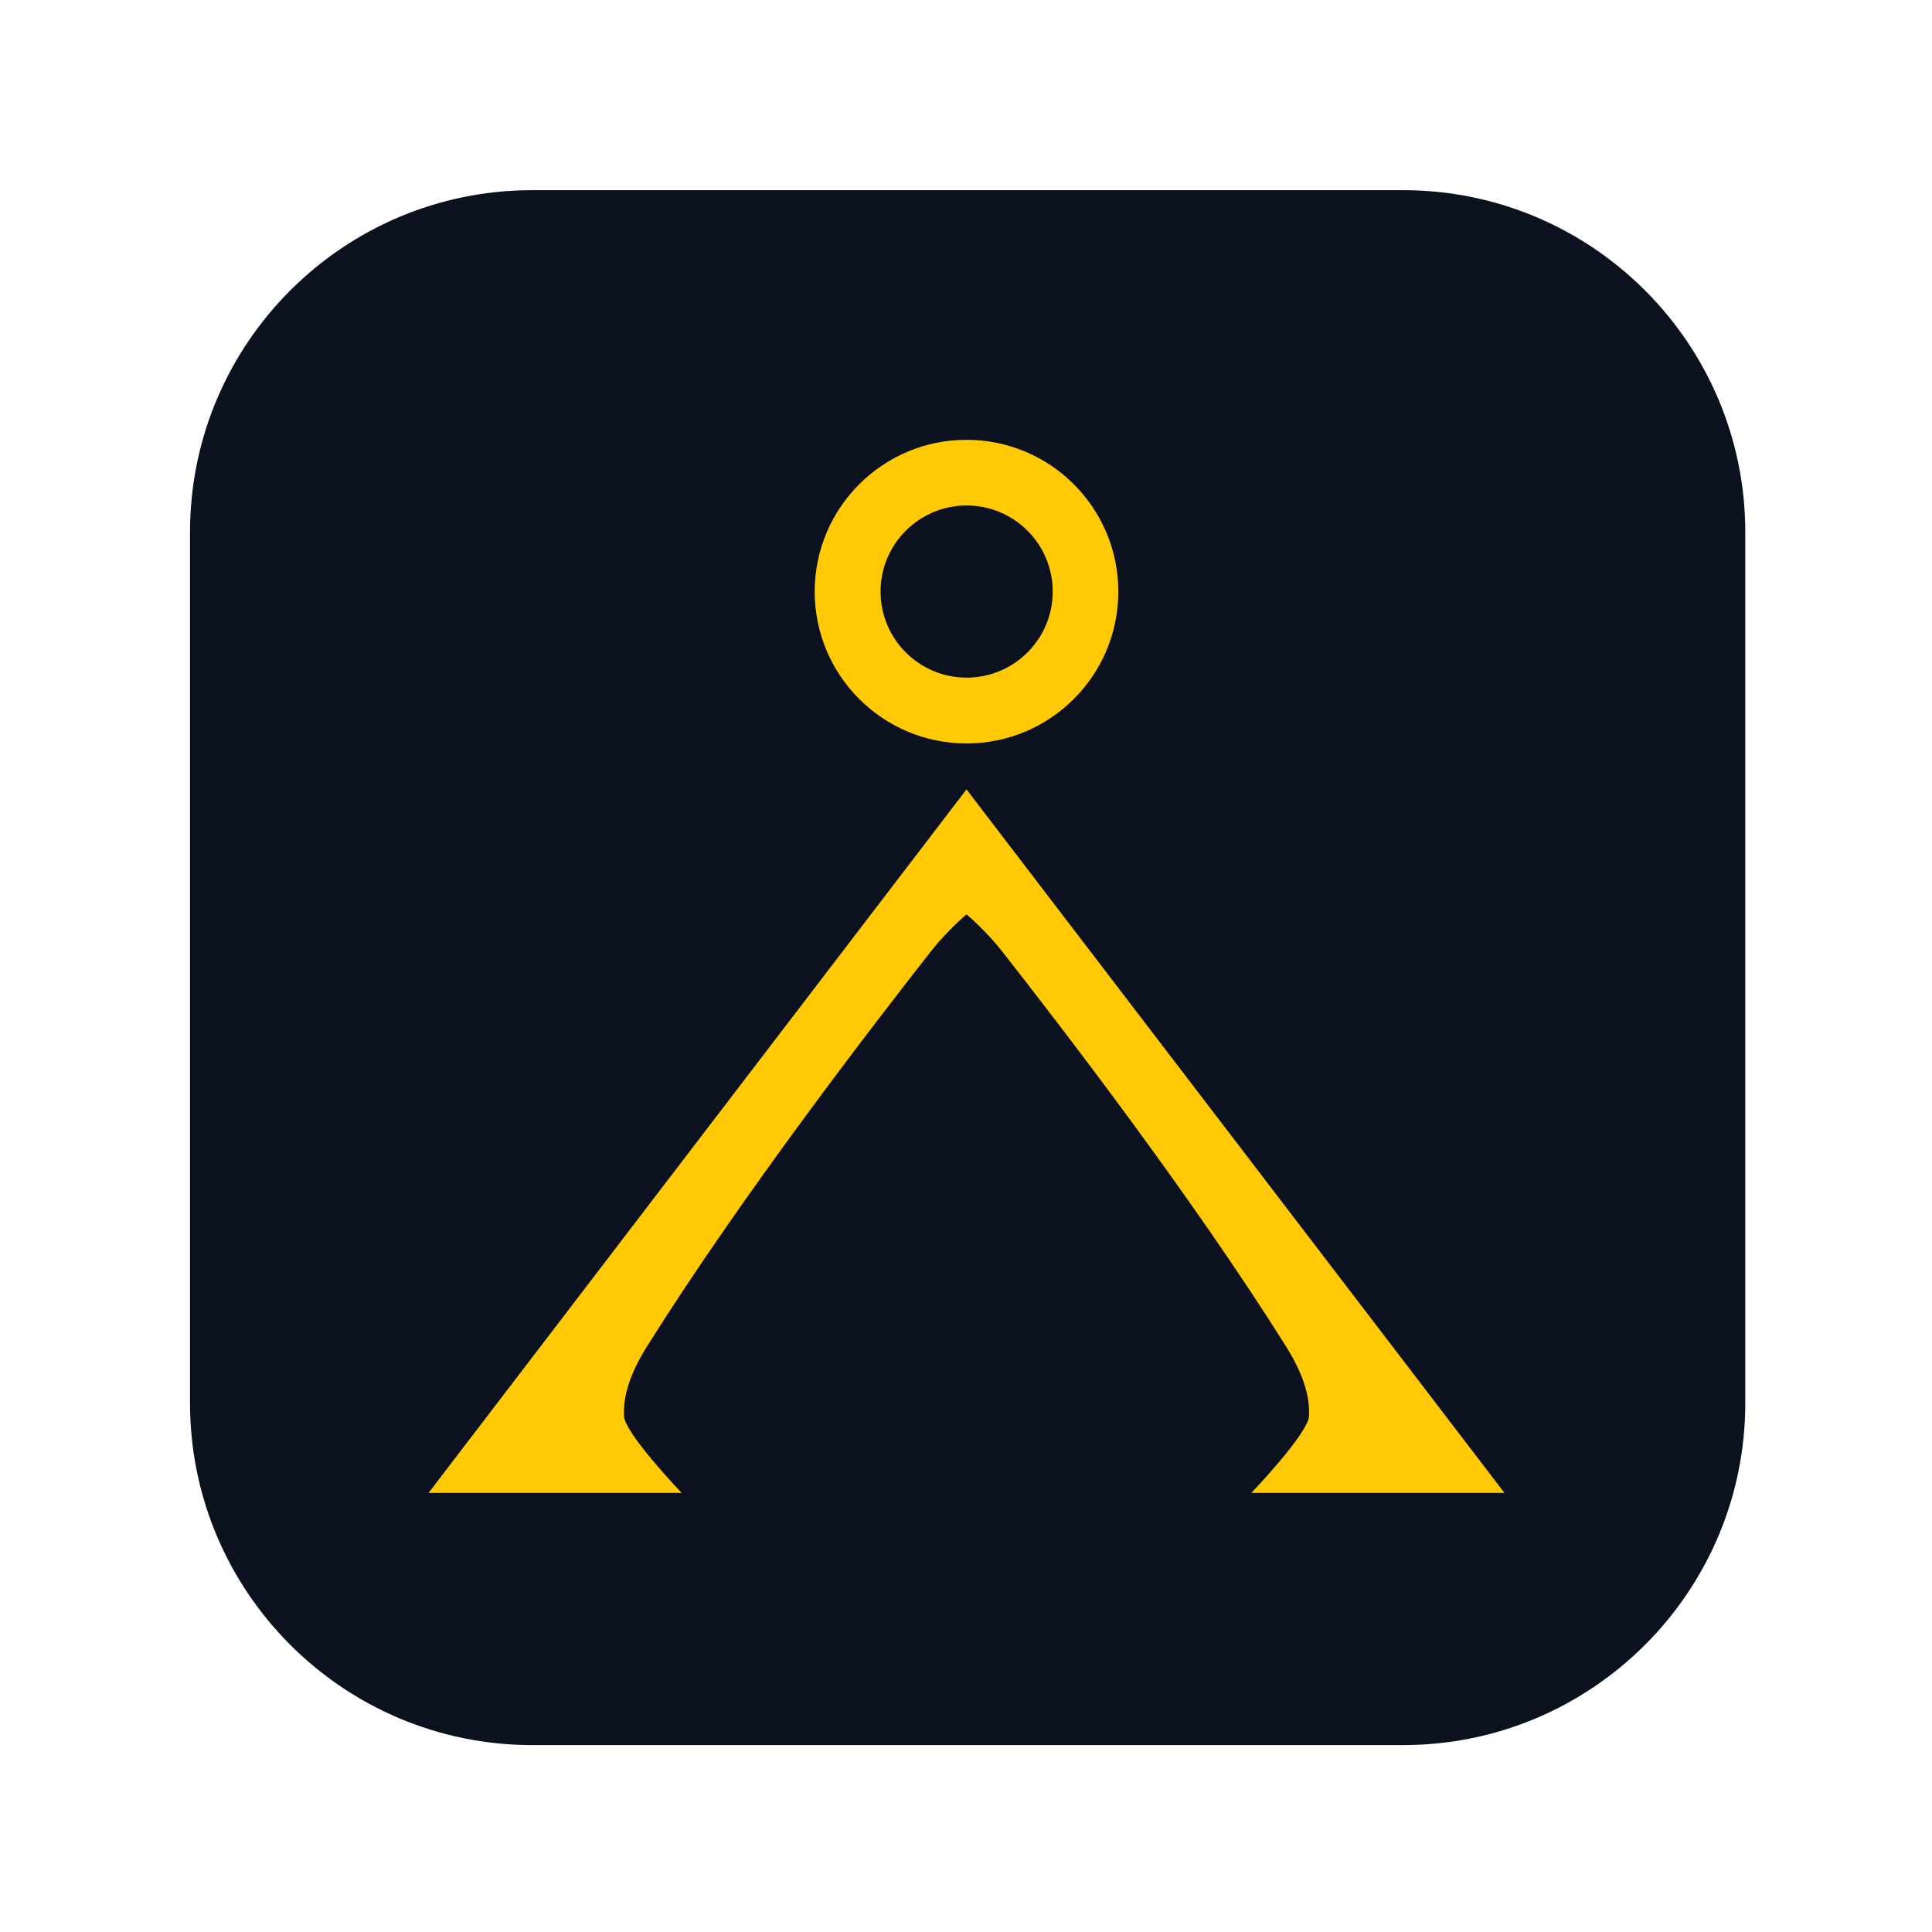 <?xml version="1.0" encoding="UTF-8" standalone="no"?>
<!DOCTYPE svg PUBLIC "-//W3C//DTD SVG 1.1//EN" "http://www.w3.org/Graphics/SVG/1.1/DTD/svg11.dtd">
<svg width="100%" height="100%" viewBox="0 0 512 512" version="1.1" xmlns="http://www.w3.org/2000/svg" xmlns:xlink="http://www.w3.org/1999/xlink" xml:space="preserve" xmlns:serif="http://www.serif.com/" style="fill-rule:evenodd;clip-rule:evenodd;stroke-linejoin:round;stroke-miterlimit:2;">
    <g transform="matrix(1,0,0,1,-1244,-144)">
        <g id="pyra-4-icon" transform="matrix(1.585,0,0,1.585,-84.615,-1501.54)">
            <g transform="matrix(0.591,0,0,0.619,787.273,970.952)">
                <path d="M580,252.4C580,201.403 536.625,160 483.2,160L236.8,160C183.375,160 140,201.403 140,252.4L140,487.6C140,538.597 183.375,580 236.8,580L483.2,580C536.625,580 580,538.597 580,487.6L580,252.4Z" style="fill:rgb(11,17,31);"/>
            </g>
            <g transform="matrix(0.235,0,0,0.235,755.207,837.549)">
                <path d="M1423.73,1915.97L1243.69,1915.97C1243.69,1915.97 1283.99,1873.82 1284.68,1861.38C1285.84,1840.48 1273.59,1820.16 1267.7,1810.78C1200.56,1703.95 1108.27,1584.17 1065.88,1530.14C1055.13,1516.45 1041.86,1505.08 1041.04,1504.38L1041,1504.35C1041,1504.35 1027.21,1516.01 1016.12,1530.14C973.729,1584.17 881.439,1703.95 814.304,1810.78C808.409,1820.16 796.161,1840.48 797.318,1861.38C798.007,1873.82 838.305,1915.97 838.305,1915.97L658.269,1915.97L1041,1415.45L1423.73,1915.97ZM1041,1166.73C1100.62,1166.73 1149.02,1215.13 1149.02,1274.75C1149.02,1334.37 1100.62,1382.77 1041,1382.77C981.383,1382.77 932.981,1334.37 932.981,1274.75C932.981,1215.13 981.383,1166.73 1041,1166.73ZM1041.09,1213.46C1074.89,1213.46 1102.33,1240.91 1102.33,1274.7C1102.33,1308.51 1074.89,1335.94 1041.09,1335.94C1007.29,1335.94 979.848,1308.51 979.848,1274.7C979.848,1240.91 1007.29,1213.46 1041.09,1213.46Z" style="fill:rgb(255,201,6);"/>
            </g>
        </g>
    </g>
</svg>
